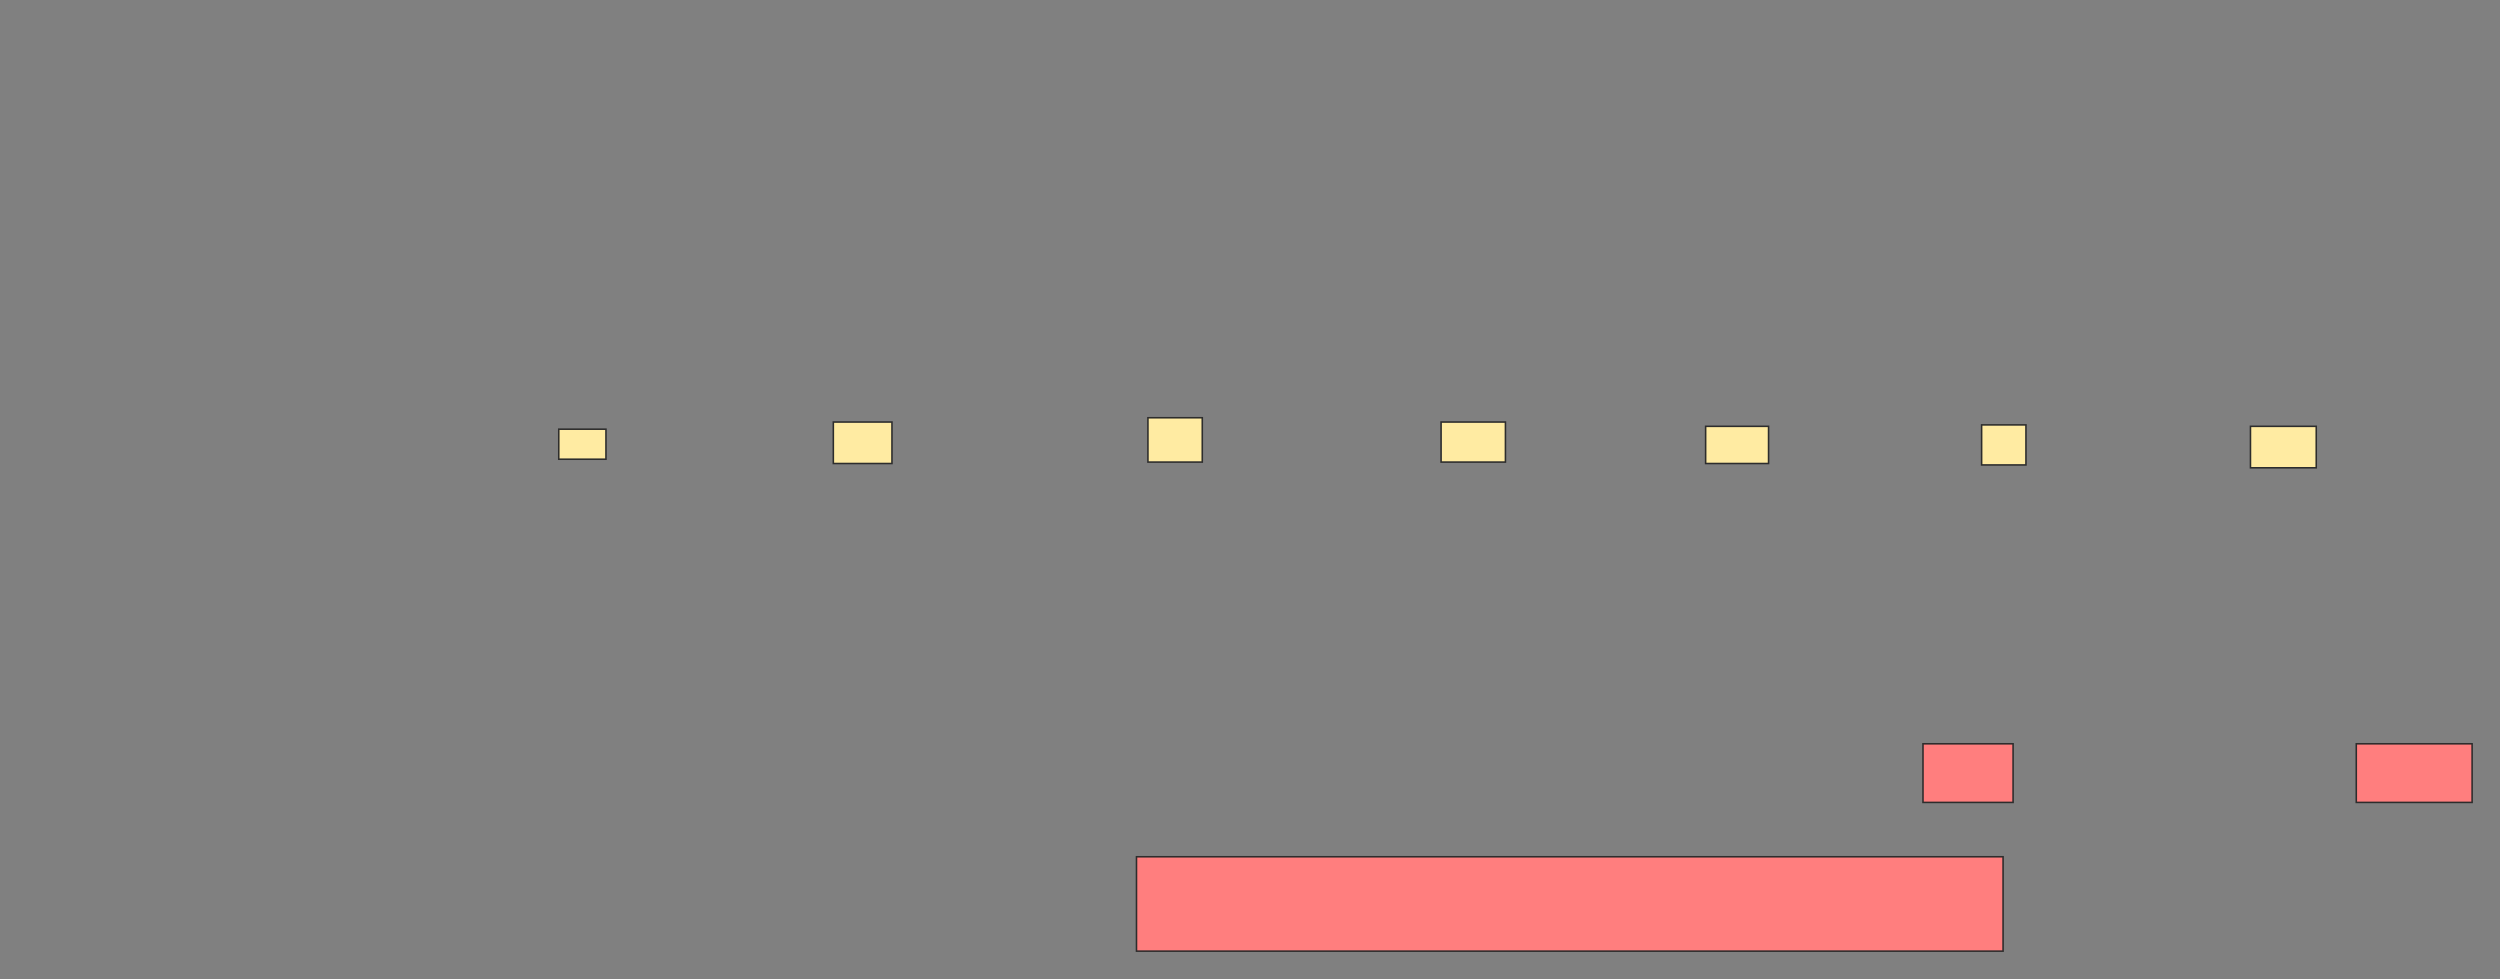 <svg height="617" width="1575" xmlns="http://www.w3.org/2000/svg"><rect width="100%" height="100%" fill="#808080" stroke="none"/><g class="qshape"><path class="qshape" fill="#FF7E7E" stroke="#2D2D2D" d="M715.991 539.757H1261.937V599.216H715.991z"/><path class="qshape" fill="#FF7E7E" stroke="#2D2D2D" d="M1211.486 468.586H1268.243V505.523H1211.486z"/><path class="qshape" fill="#FF7E7E" stroke="#2D2D2D" d="M1484.459 468.586H1557.432V505.523H1484.459z"/></g><path fill="#FFEBA2" stroke="#2D2D2D" stroke-dasharray="null" stroke-linecap="null" stroke-linejoin="null" d="M352.027 270.387H381.757V289.306H352.027z"/><path fill="#FFEBA2" stroke="#2D2D2D" stroke-dasharray="null" stroke-linecap="null" stroke-linejoin="null" d="M525 265.883H561.937V292.009H525z"/><path fill="#FFEBA2" stroke="#2D2D2D" stroke-dasharray="null" stroke-linecap="null" stroke-linejoin="null" d="M723.198 263.18H757.432V291.108H723.198z"/><path fill="#FFEBA2" stroke="#2D2D2D" stroke-dasharray="null" stroke-linecap="null" stroke-linejoin="null" d="M907.883 265.883H948.424V291.108H907.883z"/><path fill="#FFEBA2" stroke="#2D2D2D" stroke-dasharray="null" stroke-linecap="null" stroke-linejoin="null" d="M1074.55 268.586H1114.19V292.009H1074.55z"/><path fill="#FFEBA2" stroke="#2D2D2D" stroke-dasharray="null" stroke-linecap="null" stroke-linejoin="null" d="M1248.423 267.685H1276.351V292.91H1248.423z"/><path fill="#FFEBA2" stroke="#2D2D2D" stroke-dasharray="null" stroke-linecap="null" stroke-linejoin="null" d="M1417.793 268.586H1459.234V294.712H1417.793z"/></svg>